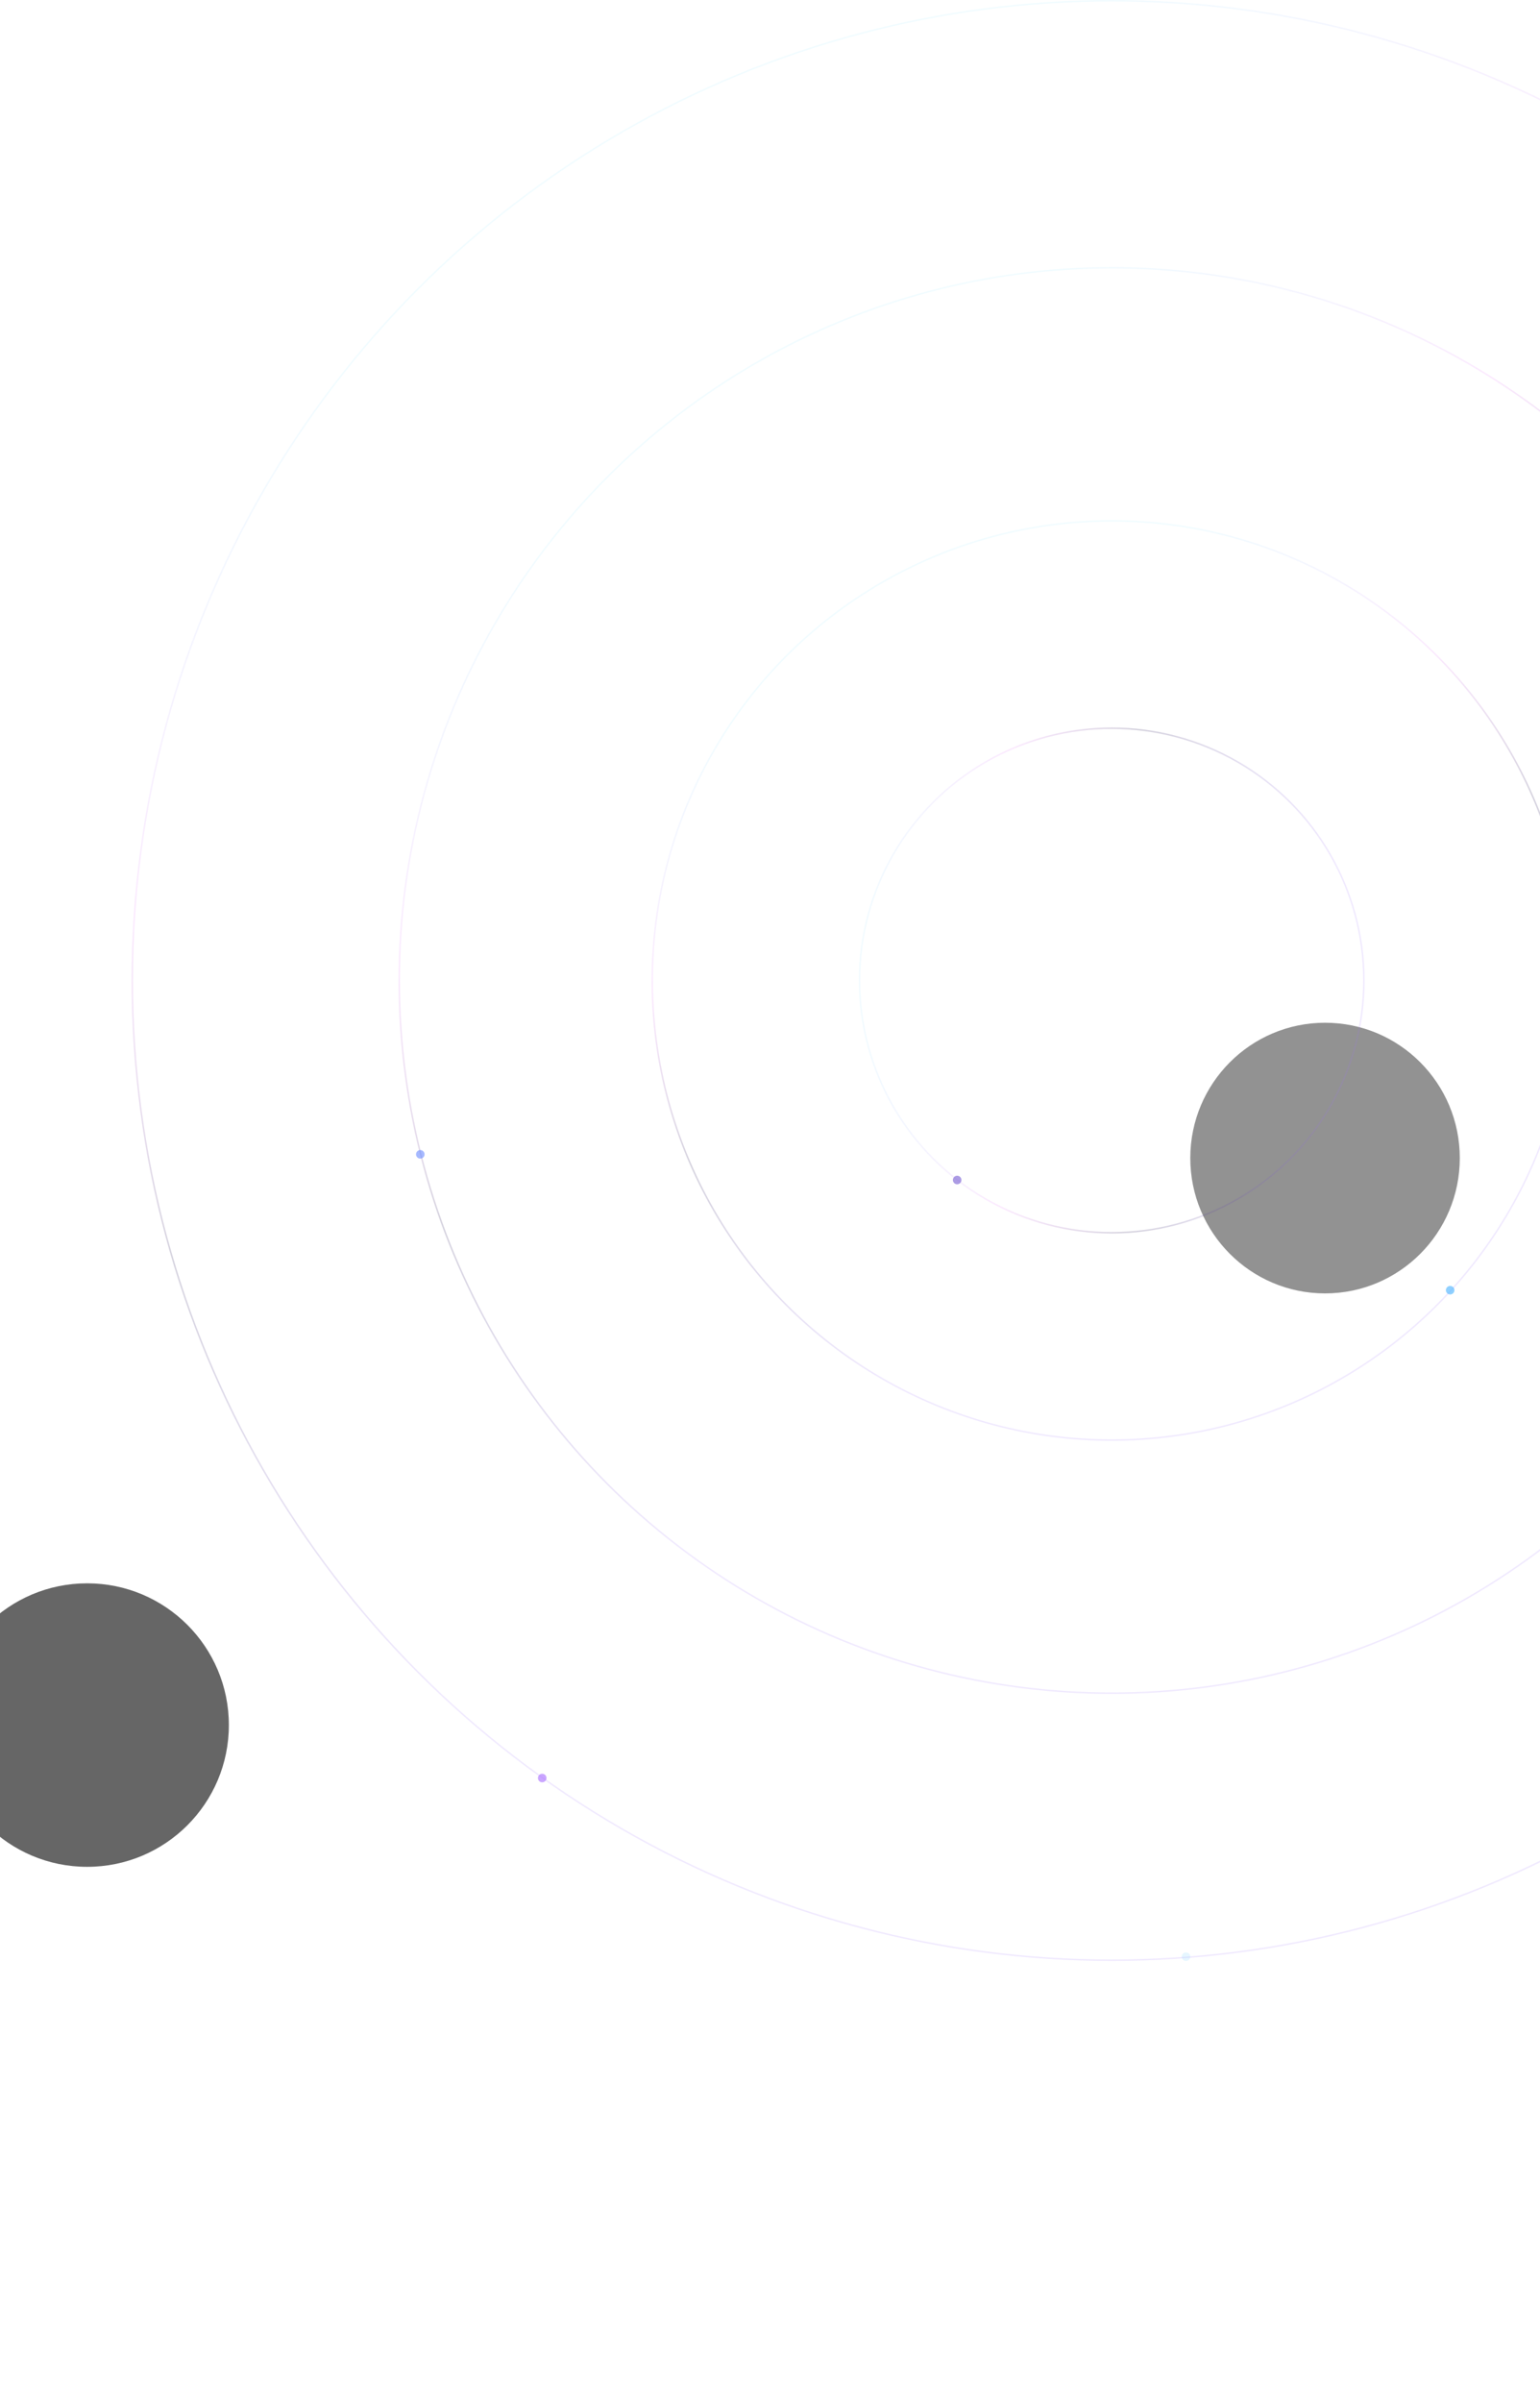 <svg width="1440" height="2245" viewBox="0 0 1440 2245" fill="none" xmlns="http://www.w3.org/2000/svg">
<g filter="url(#filter0_f_2_81)">
<ellipse cx="1239" cy="1082.5" rx="126" ry="126.5" fill="#929292"/>
</g>
<g filter="url(#filter1_f_2_81)">
<circle cx="81.5" cy="1612.5" r="132.5" fill="#666666"/>
</g>
<g opacity="0.3">
<circle cx="1039.5" cy="916.5" r="235.816" stroke="url(#paint0_linear_2_81)" stroke-opacity="0.7" stroke-width="1.4"/>
<circle cx="1039.5" cy="916.5" r="429.6" stroke="url(#paint1_linear_2_81)" stroke-opacity="0.7" stroke-width="1.4"/>
<circle cx="1039.5" cy="916.5" r="666.2" stroke="url(#paint2_linear_2_81)" stroke-opacity="0.7" stroke-width="1.4"/>
<circle cx="1039.5" cy="916.5" r="915.8" stroke="url(#paint3_linear_2_81)" stroke-opacity="0.7" stroke-width="1.4"/>
</g>
<g opacity="0.6" filter="url(#filter2_f_2_81)">
<circle cx="507" cy="1662" r="4" fill="#A66AFF"/>
</g>
<g opacity="0.6" filter="url(#filter3_f_2_81)">
<circle cx="393" cy="1079" r="4" fill="#6A8BFF"/>
</g>
<g opacity="0.6" filter="url(#filter4_f_2_81)">
<circle cx="1356" cy="1206" r="4" fill="#45B1FF"/>
</g>
<g opacity="0.6" filter="url(#filter5_f_2_81)">
<circle cx="895" cy="1103" r="4" fill="#755AD2"/>
</g>
<g opacity="0.2" filter="url(#filter6_f_2_81)">
<circle cx="1109" cy="1829" r="4" fill="#82D2FF"/>
</g>
<defs>
<filter id="filter0_f_2_81" x="663" y="506" width="1152" height="1153" filterUnits="userSpaceOnUse" color-interpolation-filters="sRGB">
<feFlood flood-opacity="0" result="BackgroundImageFix"/>
<feBlend mode="normal" in="SourceGraphic" in2="BackgroundImageFix" result="shape"/>
<feGaussianBlur stdDeviation="225" result="effect1_foregroundBlur_2_81"/>
</filter>
<filter id="filter1_f_2_81" x="-551" y="980" width="1265" height="1265" filterUnits="userSpaceOnUse" color-interpolation-filters="sRGB">
<feFlood flood-opacity="0" result="BackgroundImageFix"/>
<feBlend mode="normal" in="SourceGraphic" in2="BackgroundImageFix" result="shape"/>
<feGaussianBlur stdDeviation="250" result="effect1_foregroundBlur_2_81"/>
</filter>
<filter id="filter2_f_2_81" x="502" y="1657" width="10" height="10" filterUnits="userSpaceOnUse" color-interpolation-filters="sRGB">
<feFlood flood-opacity="0" result="BackgroundImageFix"/>
<feBlend mode="normal" in="SourceGraphic" in2="BackgroundImageFix" result="shape"/>
<feGaussianBlur stdDeviation="0.5" result="effect1_foregroundBlur_2_81"/>
</filter>
<filter id="filter3_f_2_81" x="388" y="1074" width="10" height="10" filterUnits="userSpaceOnUse" color-interpolation-filters="sRGB">
<feFlood flood-opacity="0" result="BackgroundImageFix"/>
<feBlend mode="normal" in="SourceGraphic" in2="BackgroundImageFix" result="shape"/>
<feGaussianBlur stdDeviation="0.5" result="effect1_foregroundBlur_2_81"/>
</filter>
<filter id="filter4_f_2_81" x="1351" y="1201" width="10" height="10" filterUnits="userSpaceOnUse" color-interpolation-filters="sRGB">
<feFlood flood-opacity="0" result="BackgroundImageFix"/>
<feBlend mode="normal" in="SourceGraphic" in2="BackgroundImageFix" result="shape"/>
<feGaussianBlur stdDeviation="0.5" result="effect1_foregroundBlur_2_81"/>
</filter>
<filter id="filter5_f_2_81" x="890" y="1098" width="10" height="10" filterUnits="userSpaceOnUse" color-interpolation-filters="sRGB">
<feFlood flood-opacity="0" result="BackgroundImageFix"/>
<feBlend mode="normal" in="SourceGraphic" in2="BackgroundImageFix" result="shape"/>
<feGaussianBlur stdDeviation="0.5" result="effect1_foregroundBlur_2_81"/>
</filter>
<filter id="filter6_f_2_81" x="1104" y="1824" width="10" height="10" filterUnits="userSpaceOnUse" color-interpolation-filters="sRGB">
<feFlood flood-opacity="0" result="BackgroundImageFix"/>
<feBlend mode="normal" in="SourceGraphic" in2="BackgroundImageFix" result="shape"/>
<feGaussianBlur stdDeviation="0.5" result="effect1_foregroundBlur_2_81"/>
</filter>
<linearGradient id="paint0_linear_2_81" x1="802.984" y1="679.984" x2="1286.17" y2="690.589" gradientUnits="userSpaceOnUse">
<stop stop-color="#91E4FF" stop-opacity="0.6"/>
<stop offset="0.295" stop-color="#E77FFA" stop-opacity="0.79"/>
<stop offset="0.54" stop-color="#362962"/>
<stop offset="0.938" stop-color="#9D71FB" stop-opacity="0.71"/>
</linearGradient>
<linearGradient id="paint1_linear_2_81" x1="1133" y1="486" x2="1397.11" y2="1094.24" gradientUnits="userSpaceOnUse">
<stop stop-color="#91E4FF" stop-opacity="0.6"/>
<stop offset="0.295" stop-color="#E77FFA" stop-opacity="0.79"/>
<stop offset="0.54" stop-color="#362962"/>
<stop offset="0.938" stop-color="#9D71FB" stop-opacity="0.71"/>
</linearGradient>
<linearGradient id="paint2_linear_2_81" x1="1065.5" y1="212.001" x2="1515.84" y2="1042.51" gradientUnits="userSpaceOnUse">
<stop stop-color="#91E4FF" stop-opacity="0.6"/>
<stop offset="0.295" stop-color="#E77FFA" stop-opacity="0.79"/>
<stop offset="0.54" stop-color="#362962"/>
<stop offset="0.938" stop-color="#9D71FB" stop-opacity="0.71"/>
</linearGradient>
<linearGradient id="paint3_linear_2_81" x1="1012" y1="0" x2="1567.77" y2="1090.1" gradientUnits="userSpaceOnUse">
<stop stop-color="#91E4FF" stop-opacity="0.6"/>
<stop offset="0.295" stop-color="#E77FFA" stop-opacity="0.79"/>
<stop offset="0.54" stop-color="#362962"/>
<stop offset="0.938" stop-color="#9D71FB" stop-opacity="0.71"/>
</linearGradient>
</defs>
</svg>
